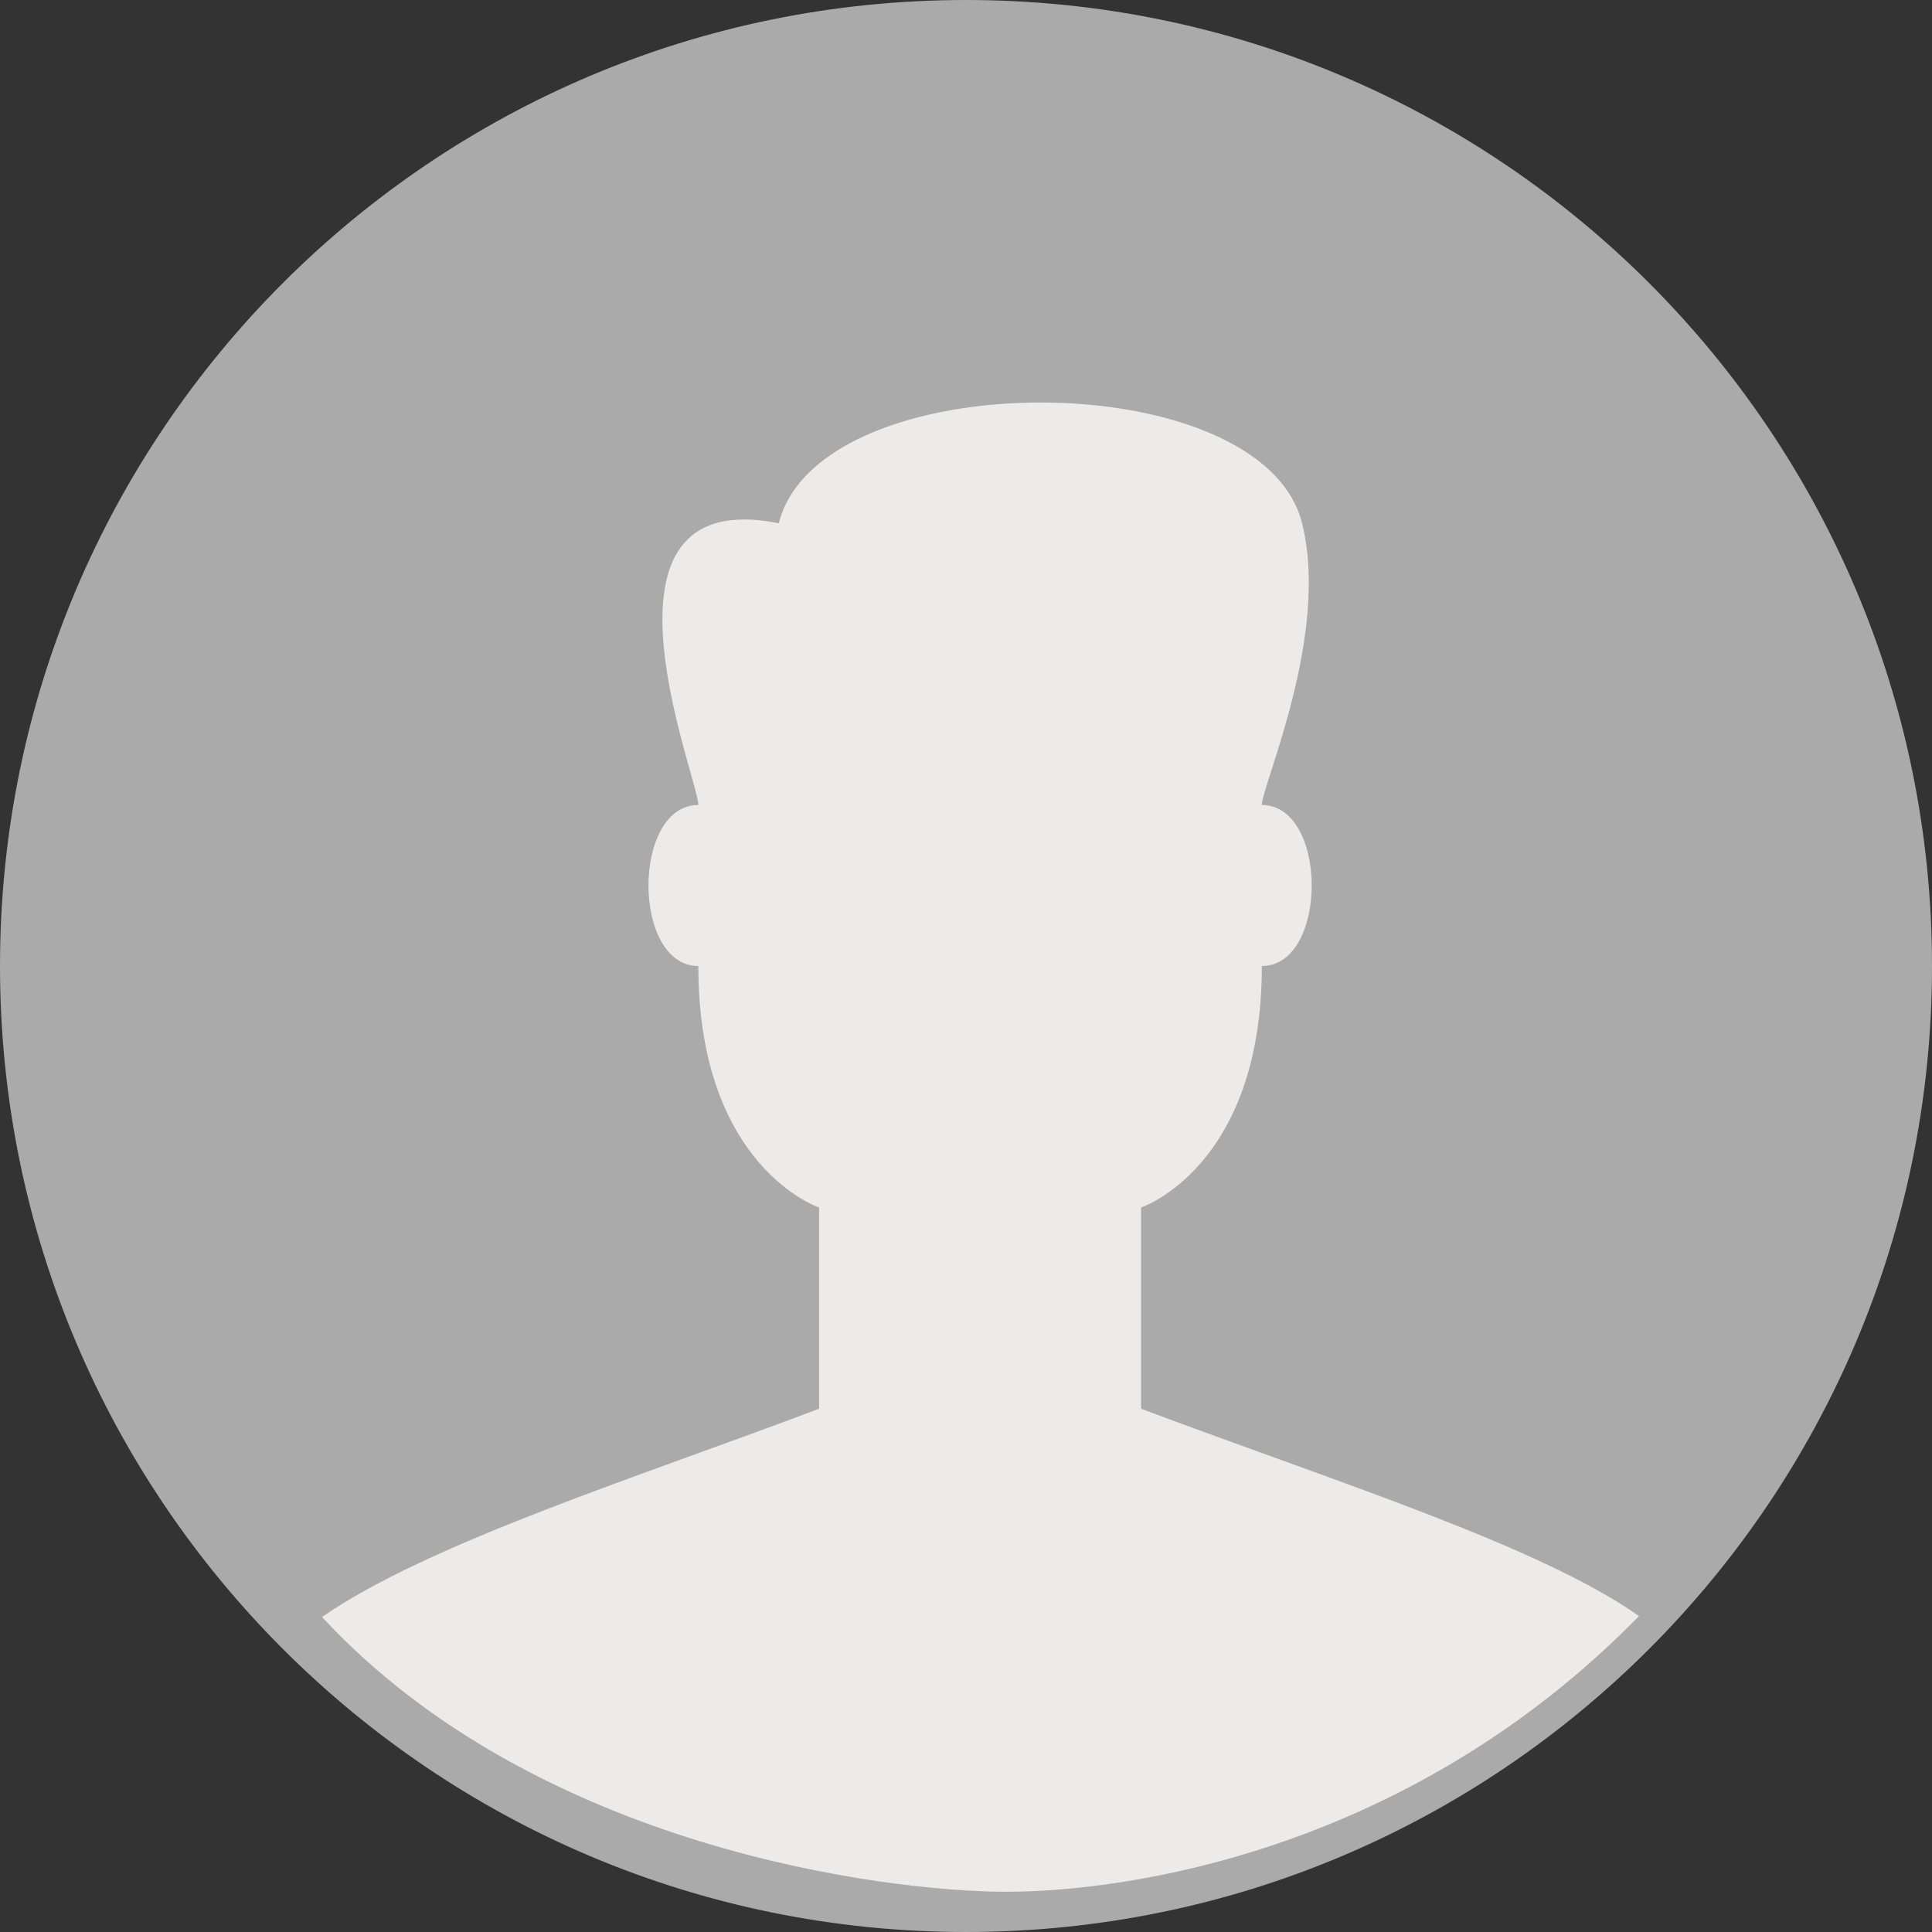 <svg width="24" height="24" viewBox="0 0 24 24" fill="none" xmlns="http://www.w3.org/2000/svg">
<rect x="0" y="0" width="24" height="24" fill="#333333" stroke="none"/>
<path d="M24 12C24 18.627 18.627 24 12 24C5.373 24 0 18.627 0 12C0 5.373 5.373 0 12 0C18.627 0 24 5.373 24 12Z" fill="#AAAAAA"/>
<path d="M8.675 12C8.675 14.5 10.175 15 10.175 15V17.5C7.952 18.341 5.33 19.167 4 20.087C6.66 22.957 11 23.5 12.5 23.5C14.001 23.5 17.5 23 20.361 20.075C19.105 19.197 16.652 18.429 14.175 17.5V15C14.175 15 15.675 14.5 15.675 12C16.501 12 16.501 10 15.675 10C15.675 9.754 16.522 7.888 16.175 6.5C15.675 4.5 10.175 4.5 9.675 6.5C7.175 6 8.675 9.665 8.675 10C7.849 10 7.849 12 8.675 12Z" fill="#ECEBEA"/>
</svg>

